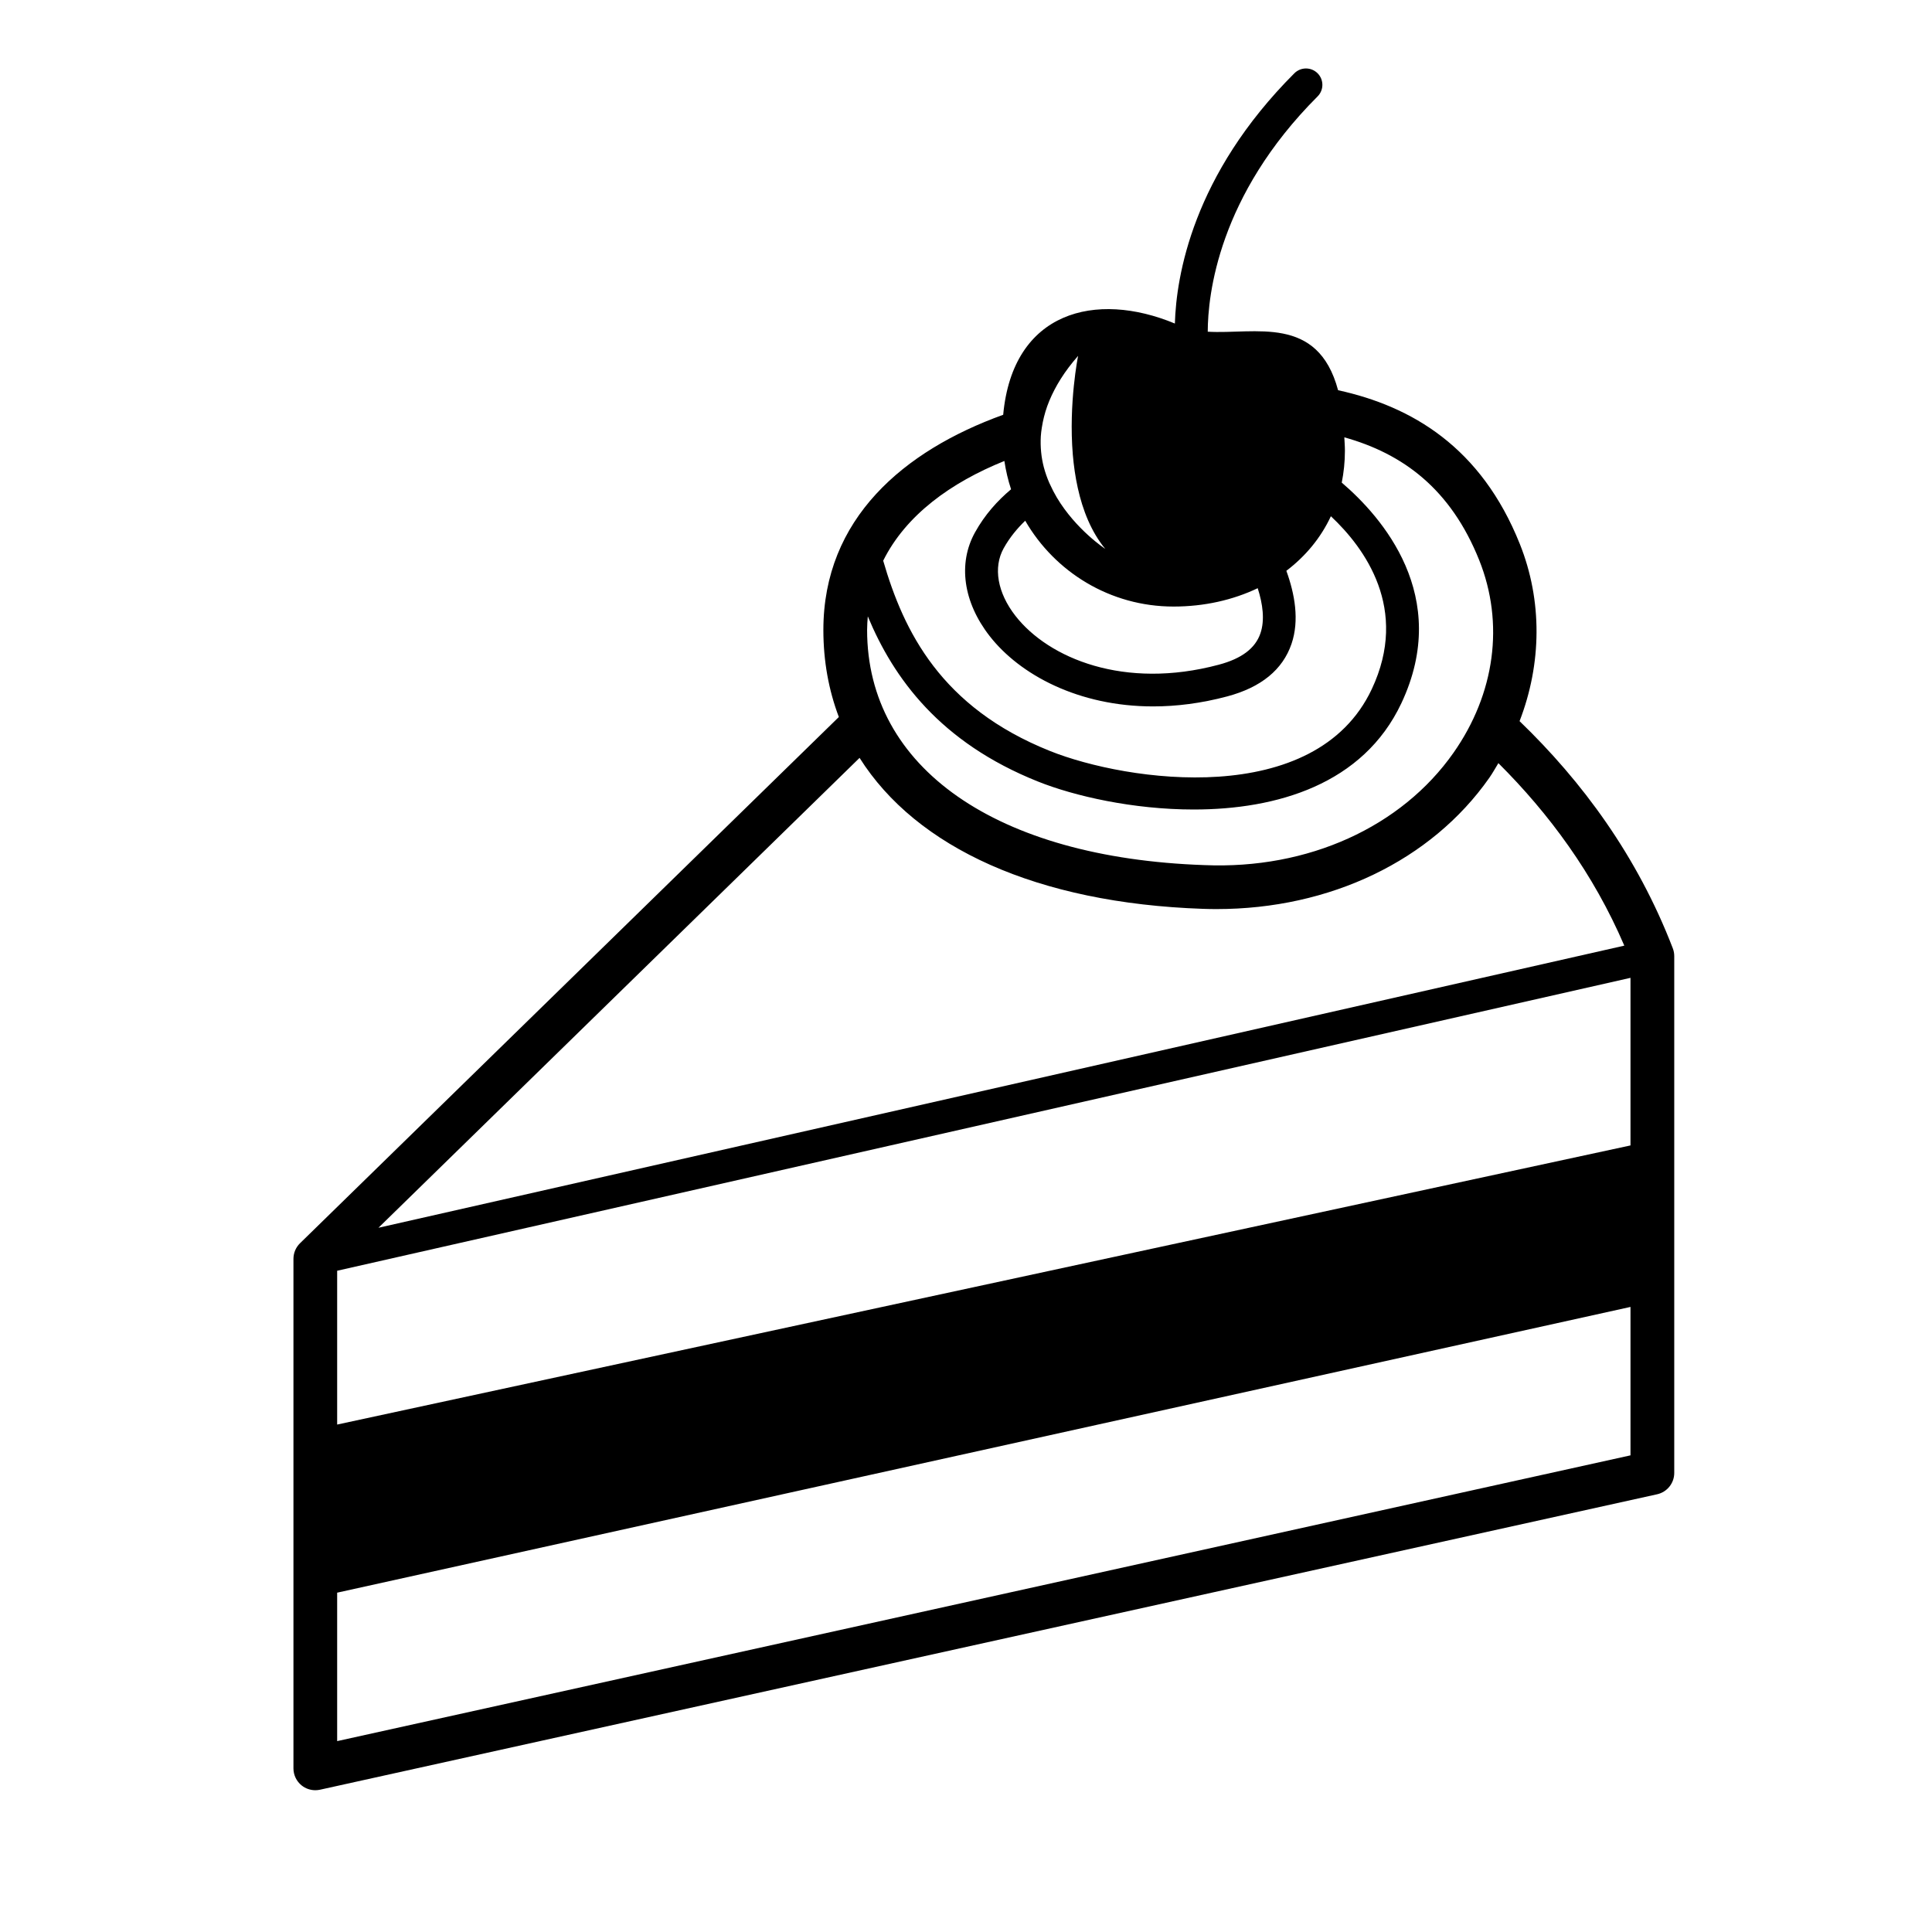 <svg xmlns="http://www.w3.org/2000/svg" viewBox="0 0 80 80">
<path d="M69.266 39.264c-1.471-3.821-3.755-6.909-6.344-9.403.922-2.385.948-4.994.01-7.338-1.603-4.01-4.474-5.698-7.525-6.365-.843-3.142-3.444-2.307-5.397-2.423.004-1.52.435-5.629 4.548-9.742.265-.264.265-.695 0-.959-.265-.265-.695-.265-.961 0-4.213 4.212-4.89 8.4-4.948 10.363-3.267-1.36-6.713-.518-7.109 3.778-4.118 1.486-7.446 4.304-7.446 8.909 0 1.292.221 2.497.641 3.606l-22.312 21.79c-.174.17-.272.403-.272.648v21.096c0 .274.124.534.338.706.162.13.363.199.567.199.065 0 .131-.007.196-.021l55.365-12.233c.415-.092.71-.46.71-.884V39.589C69.327 39.477 69.306 39.368 69.266 39.264zM61.251 23.195c1.046 2.615.657 5.524-1.067 7.979-2.149 3.06-6.008 4.833-10.317 4.648-8.611-.297-13.962-4.028-13.962-9.738 0-.192.014-.377.029-.562 1.067 2.567 2.992 5.218 7.037 6.836 1.509.605 3.945 1.162 6.46 1.162 3.431 0 7.013-1.037 8.598-4.404 2.085-4.433-.814-7.717-2.47-9.132.083-.419.131-.858.131-1.318 0-.203-.017-.37-.024-.557C58.088 18.785 60.071 20.245 61.251 23.195zM52.192 26.224c-.213.622-.777 1.048-1.725 1.3-3.914 1.046-7.047-.264-8.419-2.022-.747-.958-.929-2.004-.489-2.798.248-.446.557-.818.893-1.142 1.226 2.122 3.515 3.554 6.142 3.554 1.268 0 2.455-.269 3.485-.76C52.29 25.012 52.378 25.678 52.192 26.224zM44.642 14.736c0 0-.398 1.954-.219 4.092l0 0v0c.039.457.104.921.206 1.378 0 0 0 .001 0 .001l0 0c.205.924.555 1.812 1.136 2.52 0 0-1.209-.792-2.004-2.126-.104-.175-.2-.361-.287-.554-.008-.018-.017-.034-.025-.052-.09-.207-.167-.424-.227-.651l0 0c-.104-.399-.15-.828-.124-1.282.007-.113.022-.229.04-.346.011-.076.026-.153.041-.231.059-.29.145-.589.274-.896l0 0C43.7 15.998 44.074 15.381 44.642 14.736zM41.589 19.088c.061.403.152.795.277 1.172-.564.474-1.086 1.051-1.493 1.785-.714 1.286-.488 2.889.605 4.291 1.254 1.608 3.688 2.915 6.77 2.915.965 0 1.994-.128 3.07-.415 1.401-.374 2.296-1.105 2.661-2.176.331-.971.137-2.06-.214-3.024.787-.597 1.423-1.357 1.844-2.26 1.401 1.314 3.254 3.843 1.693 7.16-2.339 4.972-10.13 3.839-13.324 2.561-4.517-1.807-6.06-4.957-6.907-7.88C37.51 21.329 39.371 19.982 41.589 19.088zM35.593 31.382c2.349 3.722 7.354 6.014 14.211 6.251.192.007.382.01.573.01 4.694 0 8.883-2.004 11.288-5.429.14-.199.254-.409.38-.614 2.091 2.083 3.937 4.575 5.214 7.557L15.671 50.839 35.593 31.382zM67.515 60.263 13.961 72.096v-6.147l53.554-11.832V60.263zM67.515 47.43 13.961 58.988v-6.369L67.515 40.49V47.43z"/>
</svg>